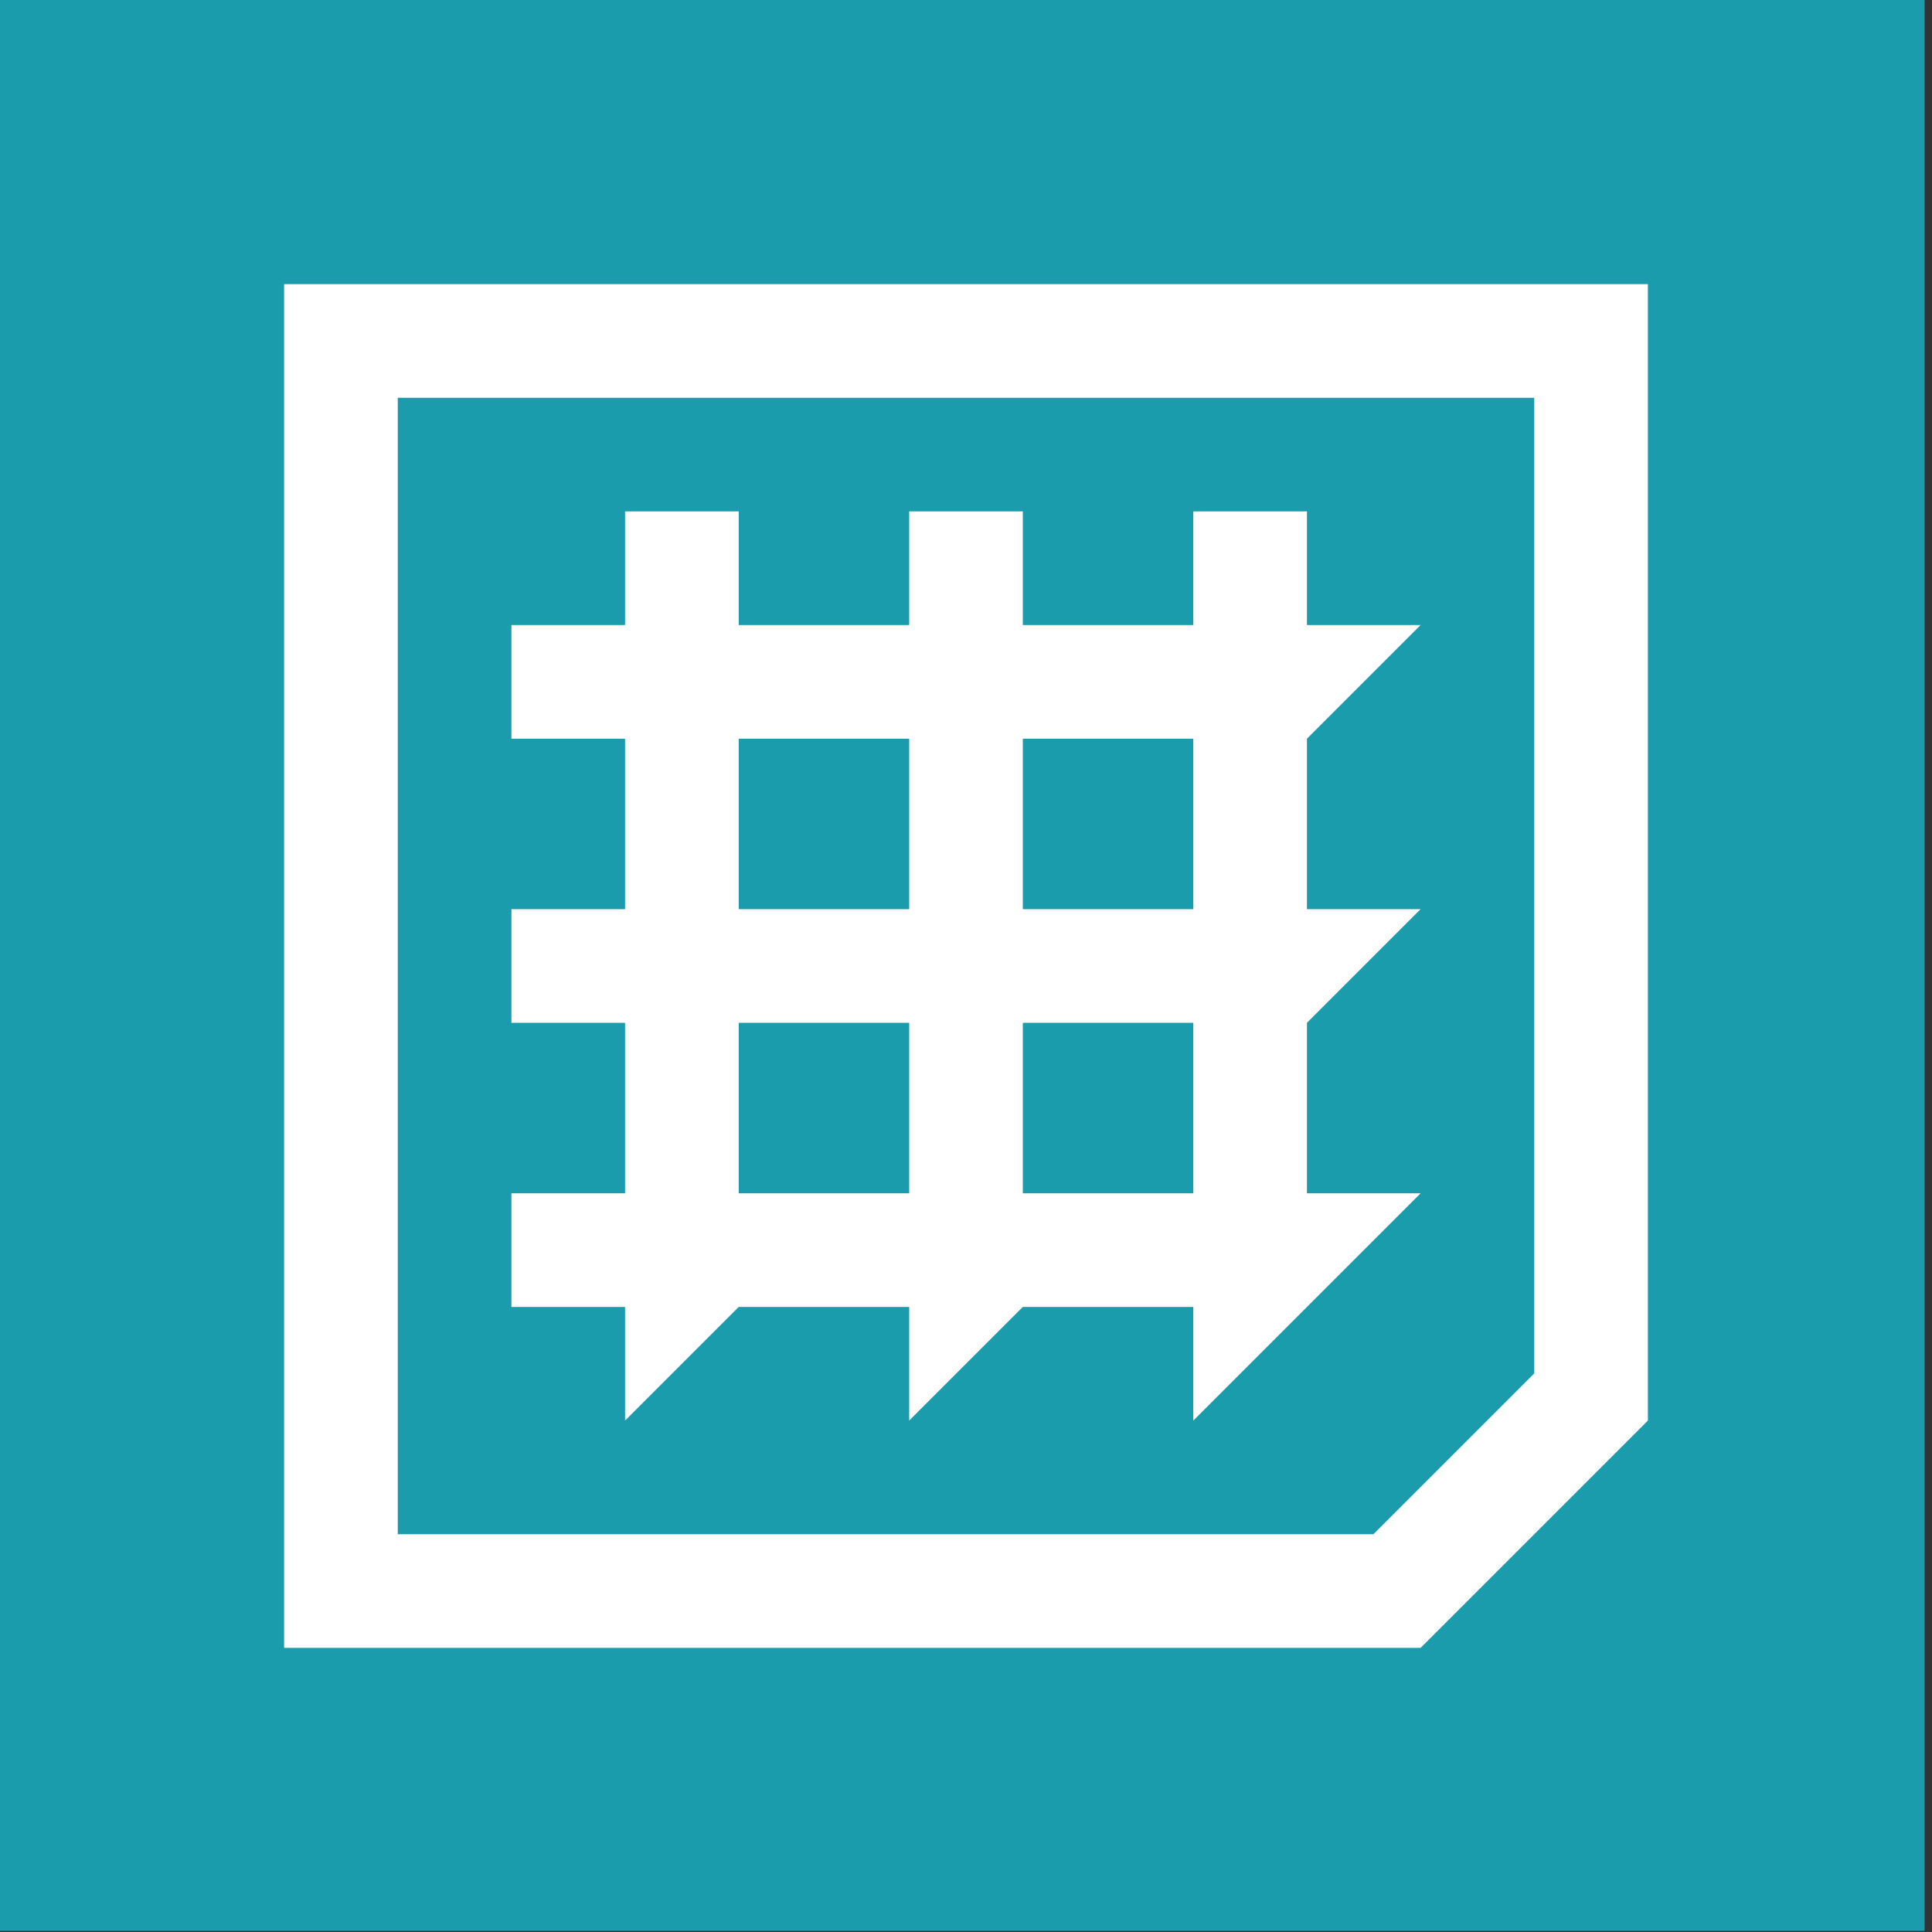 <svg id="Layer_1" data-name="Layer 1" xmlns="http://www.w3.org/2000/svg" viewBox="0 0 34 34"><rect x="0" y="0" width="34" height="34" fill="#333333" stroke="none"/><defs><style>.cls-1{fill:#1a9cad;}.cls-2{fill:#fff;}</style></defs><title>icons_view</title><rect class="cls-1" x="-0.13" y="-0.02" width="34" height="34"/><path class="cls-2" d="M11,25l2-2h3v2l2-2h3v2l2-2,2-2H23V18l2-2H23V13l2-2H23V9H21v2H18V9H16v2H13V9H11v2H9v2h2v3H9v2h2v3H9v2h2Zm7-12h3v3H18Zm0,5h3v3H18Zm-5-5h3v3H13Zm0,5h3v3H13Z"/><path class="cls-2" d="M5,5V29H25l4-4V5ZM27,24.17,24.17,27H7V7H27Z"/></svg>